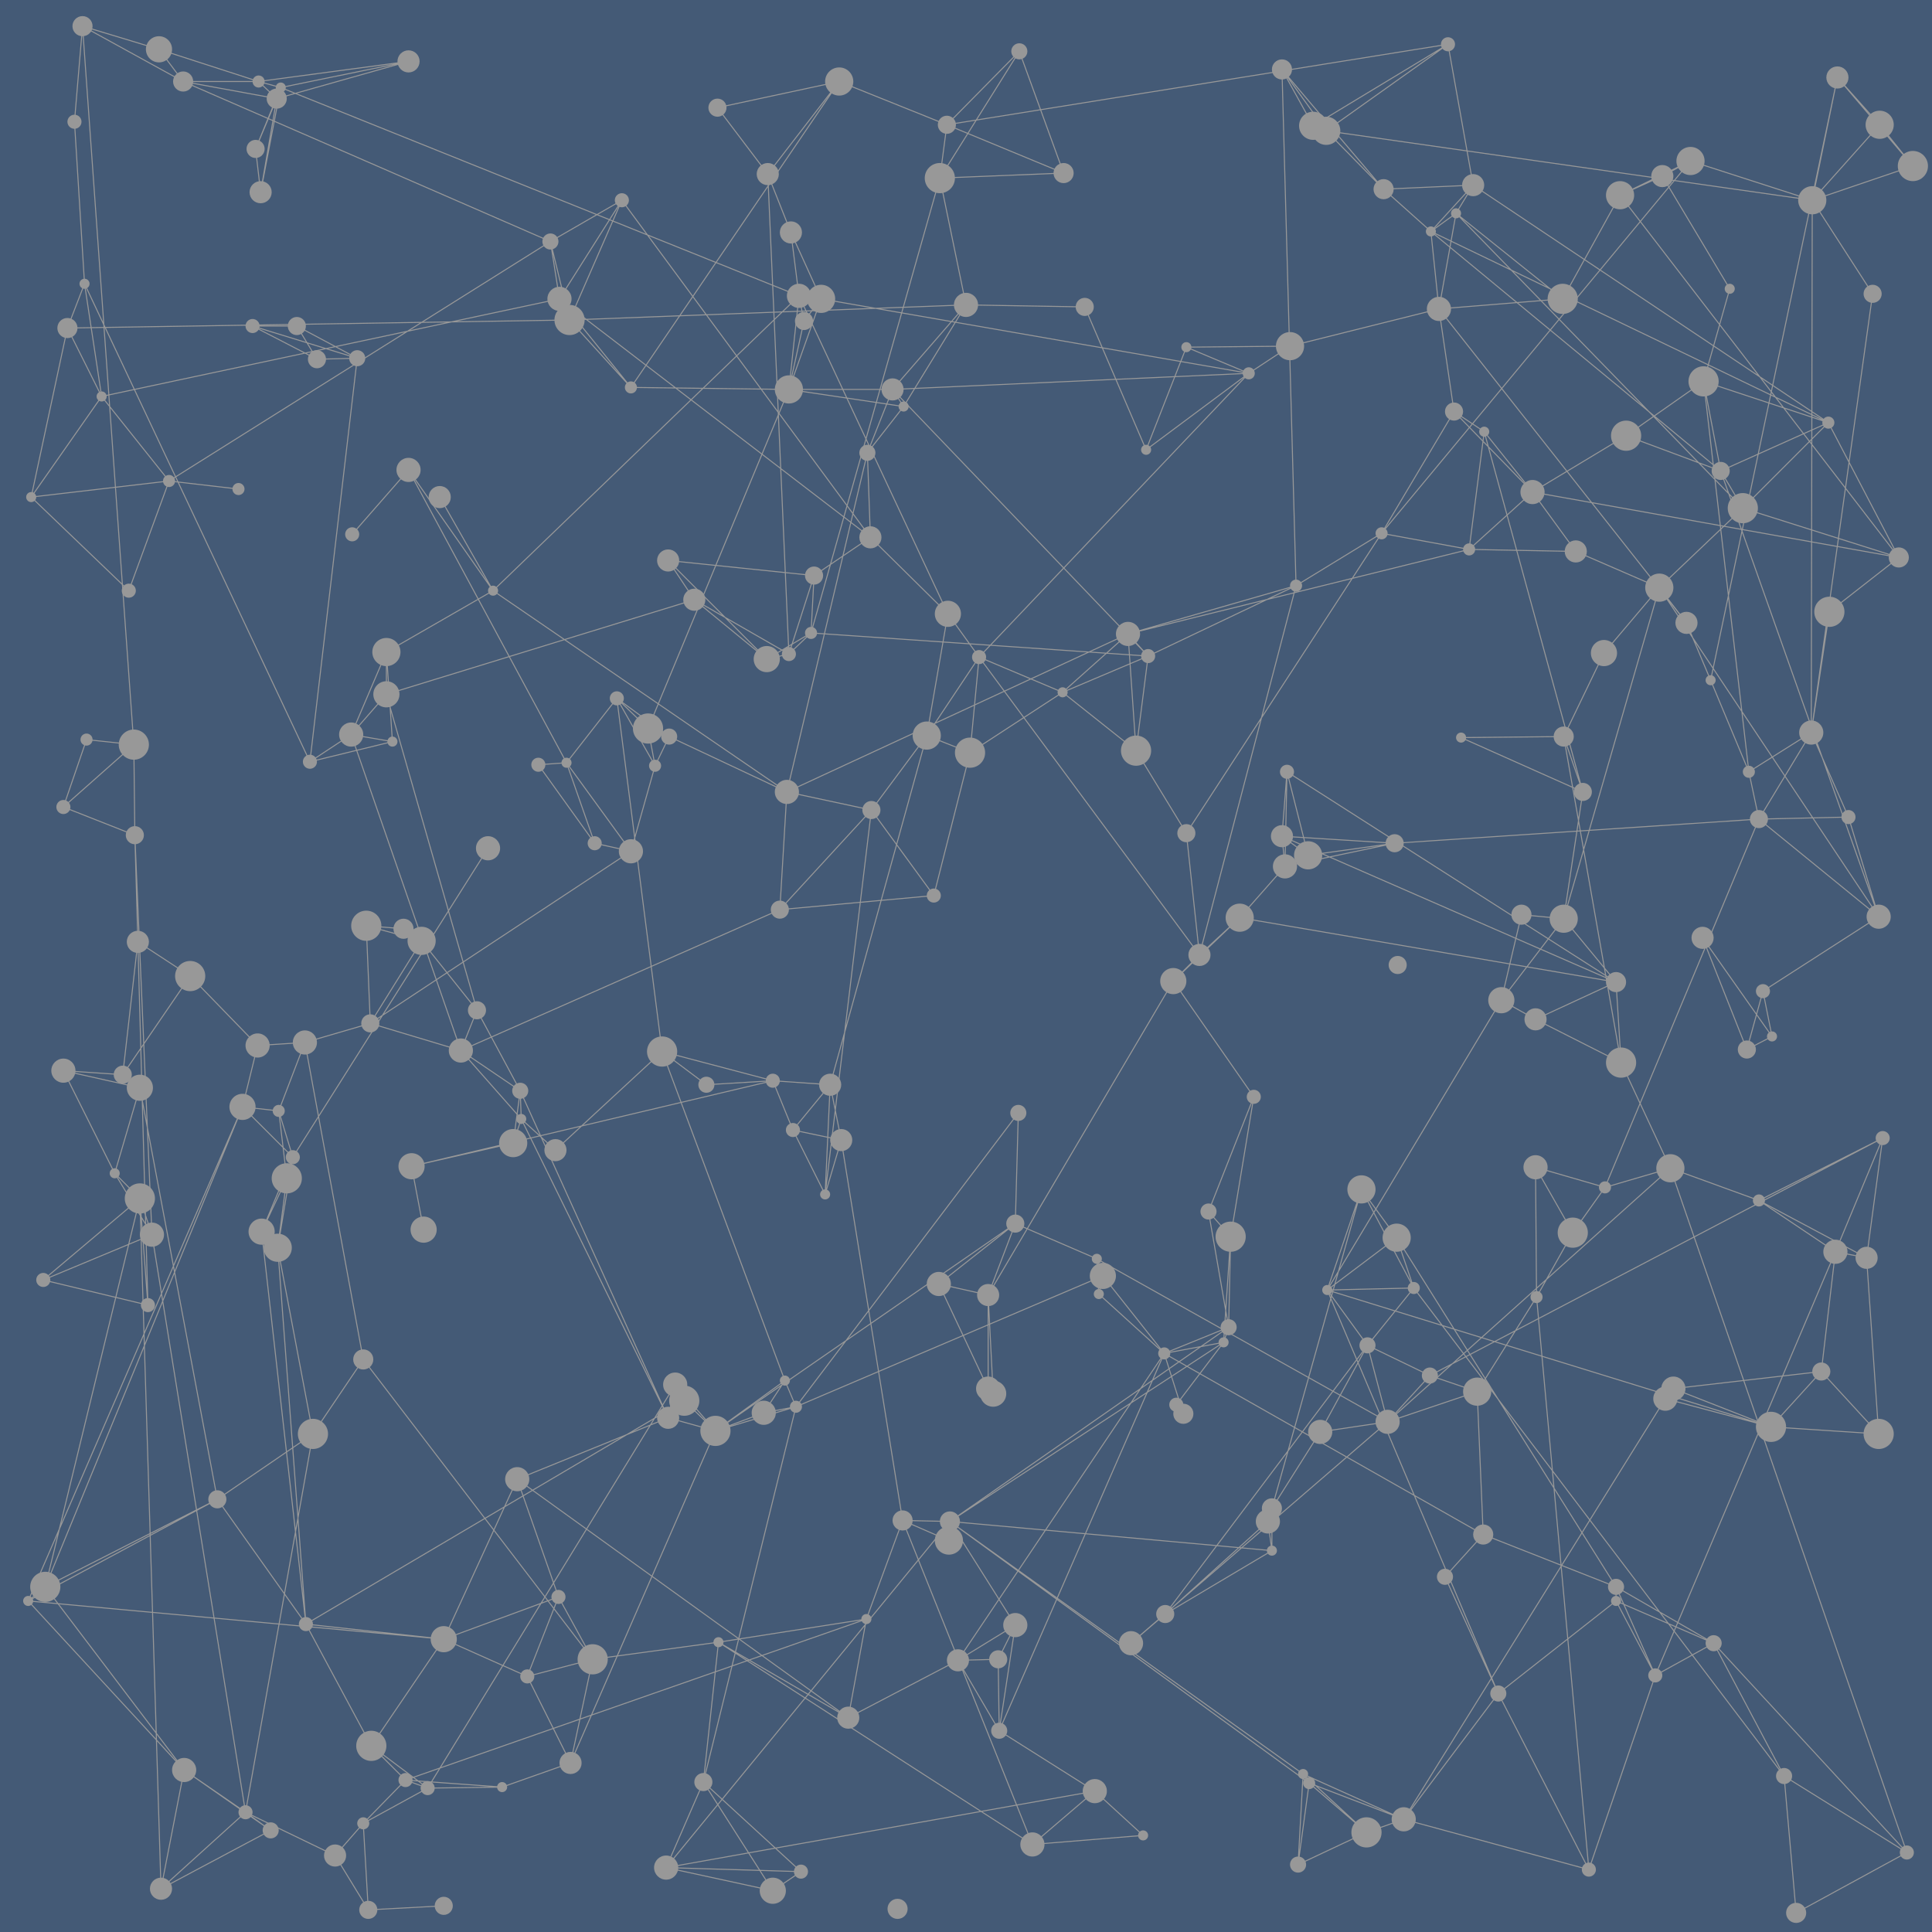 <svg xmlns="http://www.w3.org/2000/svg" viewBox="0 0 1920 1920" xml:space="preserve"><style>.st1{fill:#989898}</style><path fill="#445a76" d="M0 0h1920v1920H0z"/><path d="m768 1074-359 85m1458-248-115 74m-656 283-4 18M82 26l-8 95m1674 693-153 366m-307-598-14-513m-10 1472-106 63m-797-253-50 74M257 81l-99-32m786 1463-47-1M384 648l-35 82m1010 607-47 86m135-1211-25 18M993 1720l-41-70m915-739-157-443m-335-280L1274 69M816 297l-22-3m466 1218-102 92m368-591-34-19M315 357l-20-33M183 1759 28 1591m241 228-25-18m972-467-272 178m943-958-277-360m-136 1331-38 42m-937 209-74 1m166-939-28-80m832 1050-94-36m-602-1-37 85M866 805l-84-18m24-158-22 21m1033-230-353-236m-323 468-20-22m555-11-27-35M1439 44l-498 80m498-80-121 86M627 846l-259 171m428 843-134-4m949-800-85-43M941 124 834 81M276 1240l-16-16m1540-496-62 39m-1087-6-24 85m-169 198L349 730m-80 1089-86-60m1684-334-12-175M425 1777l-64 35m1342-179-58 32m-934-243-40-46m940-320-5-80M567 1752l-68 24M784 387l-157-2m-38 1264-34-62m-130 190-22-8m915-1639-44-61M291 1150l-50-50m741 280v-93m737-1000-26 92M843 1707l-329-237m1271 431-12-136M349 730l-41 27m833-105L887 387m-71-90-32 90m15-68-5-25M134 830l-71-28m1630-423-77 54m-62 299-102 1m193 932-39-74m-227-178-67 10m-136-18-19-60m396-1048-123 10M555 1587l-31 79M1887 554l-155-49m-285-293-17 95M680 1392l-9-16m-302 359-65-121m752-926-92 60M794 294l-8-63m-495 919-31 74m560-37-32-64m512-273-21-83m-183 501-305 130m-273-286-60-68M834 81 627 385m614-14L973 653m-499 351-90-314m1503-136-70-134m-791 1413-129-322m709 66-218-347M390 737l-6-89m1139-159-63 57m220-386-70 34M128 587l-97-93m1264 1269-351-251m-1 19-46-20m835-1006-83 79m-349 266-23 11M275 98l-18-17m46 955-47 3m1149 241-86 2m291-1088-57 103m-465 1483-62 53m734-415-441-136M898 404l-36 46M366 1898l-5-86M866 805l-46 382M1868 124l-67 75m-415 639-112-7m5-64-5 64M139 1191l-94 386m1256 195-11 81m237-564-1-129M279 87l-4 11m376 663-7-37m-55 925-228-298M168 478l-40 109m157 584-8-67m113-367-82 20m674 623-49-104m877 87-147 17m85-566-10-47m-474 732v42M942 610l-21 121m-159-76-72-59m905 584-69-20M563 758l-28 2M84 282 74 121m742 176-17 22m62 1290-458 160M1732 505l-285-293m-8-168-134 81M806 629l-44 26M101 394 84 282m1180 1259-4-29m-975-341-25 53m296-927-455 97m21 674-59-4m1426 619-53-116M651 761l-38-67m360-41-52 78m742 649-8 10M474 1004l-55-69m541-632-73 84m762 197-95 329M147 1297l-8-106m1234-661-194 298M279 87l-25 61m61 209-64-33m533 326-22 5m103-121L556 297m1339 1544-192-208M618 199l-62 98m232 826-20-49m677-665-15-102m-55-119-57-58m245 1095-36 64m-938 360-22 103M960 303l-394 15m839 962-52-98m-573 190-21 32m-599 473-21-686m194 653-89-43m436-409-16 17M406 61 279 87m276 1500-41-117m-298 20-77-409m1728-170-218-327m-276-54-85 52m-423-48-56 38m0 0-25 78m408 299-13-121m-738 801-413-38M763 173l-50-66m1047 1311-105-28m182-578-89 2M799 319l-15 68m59 1320-129-75m-410-18-44-390M1801 199l-483-69m-182 1694-110 9m-165-224-147 23m-289 145-56-42M960 303l-26-126m162 1091-6-17M928 890l-62-85m86 845-109 57M794 294 490 587m985-158-30-20M762 655l-98-98M1826 77l-126 599M216 1490 28 1591m1236-50-320-29m-805-431-17-13m1779-903-33-41m-859 1092-27 71m624-311-374-64m635-1-30-99M782 787l-117-55m279 780-282 344m-418-55-84 76M45 1577l-17 14m797-513-5 109m575 621-100-45m228-1274-78-80M277 1104l-36-4m785 733-312-201M84 282l-17 44m84 901-12-36m1415-278-62 81M355 356l-40 1m926 14-425-74M664 1409l-147-325m747 415-4 13m-480-140-69 50m151-972-80 337M490 587l-84-120m682 1313-95-60m148-1068-335-23m-24 158-7 117m41-607-30-66M524 1666l-83-37M67 326 31 494m683 1138-125 17m24-955-50 64M183 1759 45 1577m1308-395-34 100m208 7-59 94m270-616-38-91m195 1165-235-680M147 1297l-104-25m615-227-106 98m-401 84-37-61m1007-536-65 58m136 261-26 26m440 616-117 92m-825-274-146-297m1243-82-25 13M308 757 84 282m1648 223-22-37M556 297l-9-57m874 1127-42 46M865 534l-3-84M295 324h-44m-112 867-96 81m1667-804-17-89m-536 966-61-77m263 69-201 267m-648-468-101 23m488 352-61-378m-68-59-110-29m1102 373-97-38m-174 303-170-401m548 143-107-7M775 904l-317 140m928-206-86 12m601-685-100 34M964 748l-36 142M441 1894l-75 4M786 231l-23-58m843 803-332-145m550 413-179 421m226-534-16 119M182 81l-24-32m117 49-16 93m1558 229-107 48m-812-64-11-17m126-336-72 73M796 1860l-28 19m843-823-57-324M809 572l-3 57m706 280-20 85M921 731l-96 347M137 936l-3-106m1148-486-103 1m67 745-80-115m-652 495-73 159m-197 172-93-574m710 382-18 98m-61-920L490 587m667 758-164 375m286-953-2 94m378 529-260 418m178-1021-98-358m174 155-83-36m-98 835-47-16M794 294l-10 93m968 598-16 58M168 478 31 494m1270 1278-357-260M627 385l-71-88m33 1352-65 17m692-332-59 11m-716 284-137-15M133 740l-47-5m1785 396-47 113m-1710-78-51-102m1183 26-23 139m-455-155-66 4M1013 51l-79 126m445 1236-255 220m-68-945-83-35M403 1769l-34-34m1010-322-20-76m536 504-122-76M768 1879l-69-108m596-8-5 90m-986-239-88-124m-83-750L82 26m743 1052-37 45M406 61 275 98m966 273-102 76m716 803-107-57m-103 472-66 193m81-697-49-105M887 387l-25 63m150 656-221 292m218 217-16 105m-157-587-11-55M627 846l-36-8m306 673-36 98M1826 77l-25 122M711 1422l-47-13m-525-218-25-25m1492-190-327-209m-821 277-90-27m334 61-44-33m6 364-150 61m1373-916-69 54M368 1017l-4-97m121-77-194 307m1510-951-1 529M151 1227l-17-397m55 140-67 98m1342-884-42 46m281 1403-97-42M690 596l-26-39m931 623-32 45M566 318l-19-78m676 989-22-25m365-656-43-59m0 0-48-60m88 796-37-65m-735 238-80 24m-270 207-72 106m-58-310-35-185M1680 160l-307 370m13 308-109 23m383 300-65 19m223-572-18 120m-336-544-89 4m386 842-69-98m-446 158-45 114m100 568-6-9M384 690l-35 40m435-80-21-477m701 11-17 28m-326 418L782 787m1089 344-123 62m-590 411-34 29M784 387 644 724m1104 469-88-32m-196-977-25-140M618 199l-52 119m909 111-15 117m-516 966-1 19m334-670-3-30m597 300-450 236M303 1036l-26 68m367-380-31-30m-66-454L182 81m529 1341-31-30m597-531-45 51M934 177 806 629m748 284-42-4m-154 912-57-49M1057 172l-44-121M627 846l-64-88m430 962-1-71M834 81l-71 92m917-13-28 15m-73 1683-52-569M291 1150l-15 90m1472-426-362 24m414-110-52 86m-527 505-5 15m-234-47-49-11m-68-742L618 199M137 936l-15 132m61 691-23 118m1446-901-52-63m-338 421-47 62m119-814-167 48m528-46-55 65m-235 688-40-55m417-239-44-111m-1291-9-37-3m42-859L257 81m12 1738-109 58M101 394l-34-68m1286 856-89 317m553-1079-395-190m-281 422-85 36m-504 455-34-31m770-530-96 367m40-37-66 63m-692 29-16 40m1121 814-90-175m156-18-39-88m0 0-132-52M147 1297l-10-361m804-812-7 53m967-12-75-88M665 732l-52-38m223 439-48-10m680 260-89 30m194-626-19-55m-462 554-2-35m174 290v-42M419 935l-18-12m775 482-7-9M275 98l-21 50m1168 82-47-42m301 431-246-312m-25 973-46 57m508-426-119-97M834 81l-121 26m-48 625-21-8m165-152-145-15m757 810-62-30m36 471-37 13m-791-69-43-86M259 191l-5-43m1398 27-42 19m-389 1125-20-115m-410 194-11-26m1115 469-110 60M361 1351l-58-315m214 48-7 52m1200-668-288-238m-265 1115-205 305m35-265-5-98m-831-60-108 45m966 343-17 34m-475-565-43-80m89-246L406 467m353 937-48 18M355 356l-47 401M86 735l-23 67m1637-126-24-57M368 1017l-65 19m-66-550-69-8m805 175-31-43m358 240-26-19m-265 385-298 206m677-192-69 52m-310 333-57 35M355 356l-104-32m1128 1089-289-162m504-602-40 83M517 1084l-59-40m207-312-14 29m841 233-173 288m155 243-6-142m-38-1076-148 37M279 87l-22-6m1316 706-121-54m258-265-94-35M304 1614l-28-374m1006-896-41 27M780 1372l-122-327m772-738-8-77m-286 1594-48-44M898 404l-114-17m604 843-35-48M866 805l-91 99m831 687v-14m-248 244-63-58m150-1354-72 121M189 970l-52-34m872 679-65-103m829 253-70-132M1553 297l-106-85m-224 1017-7 105M101 394 31 494m324-138-60-32m1321 109-93 56m56 1369-184-50m-90-1683-31-56M836 1133l-16 54m237-1015-116-48m876 296-124-41m-375-249-13-5M768 1879l-106-23m-421-756L28 1591M1078 305l-118-2m181 349-12 94m-418 676-144 330m104-376-246 401M257 81h-75m1686 43-42-47m-603 1152-2 90M887 387H784m1103 167-364-65M566 318l-10-21m158 1335-15 139M390 737l-41-7m830-385-40 102m-130 769-76 60m891-32-76-51m-88-32-281 252m26-133-17-50m-889 546-96-7m909-346-48 76M627 385l-61-67m52-119-71 41m913 306-339 84m-880 470L45 1577m1043 203-426 76m1041-223-97-56M784 650l-94-54m770-50-87-16m494 895-57-62m-569-992-62-26M139 1081l-76-17m71-234-1-90m1356 943-94 125m-877-696-1-28m1 28-8 24m778-554-147 70m-586 935-114 42M794 294 279 87m87 1811-33-54M566 318l-499 8m1090 1019-65-59M960 303l-62 101m-107 994-92 373m-455 30-61-42m1590 6-368-485M256 1039l-15 61M279 87l-20 104m933 758L973 653m206 175-50-82m-990 335-25 85m1107 153-277 193m911-262-31-6M964 748l-43-17m311 181-40 37m-396 911-97-89M275 98l-93-17m984 894-184 312m376 534-68 32M591 838l-56-78m939 765-317-180m416-558-19 126M158 49 82 26m905 1359-5-5m147-634-73-58m768 556-14 119m-1130 29-376 222M690 596l-306 94m1354 77-45-388M992 1649l-40 1m849-1451-121-39m-623 12-123 5m-649 994-9 69M547 240 168 478m1438 498-80 37m-436 238-81-35m-698 209-67 376M490 587l-106 61m287 728-7 33m127-11-32 6M168 478l-67-84m1709 969-50 55M490 587l-53-93m505 116L794 294m127 437-55 74m146 301-3 110m597 361v14M291 1150l-6 21m26 254-95 65M1241 371l-354 16m55 223-77-76M403 1769l-42 43M1566 548l-106-2m401-254-60-93M384 648v42m1377 340-9-45M216 1490l-171 87m613-532-45-351M182 81 82 26m1139 1293-64 26M419 935l-55-15M133 740l-70 62m1798-510-61 436m-671 18-8-116m18-183-61-142M419 935l-51 82m-7 795-28 32M1719 287l-67-112M291 1150l-14-46m1540-684-85 85M928 890l-153 14m50 174-57-4M406 467l-56 64m71 691-12-63m564-506-9 95m873 64-37-84M256 1039l-67-69" fill="none" stroke="#989898"/><circle class="st1" cx="291" cy="1150" r="7"/><circle class="st1" cx="591" cy="838" r="7"/><circle class="st1" cx="1422" cy="230" r="5"/><circle class="st1" cx="86" cy="735" r="6"/><circle class="st1" cx="1300" cy="850" r="14"/><circle class="st1" cx="1090" cy="1251" r="5"/><circle class="st1" cx="788" cy="1123" r="7"/><circle class="st1" cx="1012" cy="1106" r="8"/><circle class="st1" cx="1801" cy="199" r="14"/><circle class="st1" cx="1474" cy="1525" r="10"/><circle class="st1" cx="768" cy="1879" r="13"/><circle class="st1" cx="552" cy="1143" r="11"/><circle class="st1" cx="134" cy="830" r="9"/><circle class="st1" cx="627" cy="846" r="12"/><circle class="st1" cx="1176" cy="1405" r="10"/><circle class="st1" cx="1288" cy="582" r="6"/><circle class="st1" cx="1738" cy="767" r="6"/><circle class="st1" cx="421" cy="1222" r="13"/><circle class="st1" cx="333" cy="1844" r="11"/><circle class="st1" cx="658" cy="1045" r="15"/><circle class="st1" cx="664" cy="1409" r="11"/><circle class="st1" cx="1489" cy="1683" r="8"/><circle class="st1" cx="987" cy="1385" r="13"/><circle class="st1" cx="490" cy="587" r="5"/><circle class="st1" cx="1078" cy="305" r="9"/><circle class="st1" cx="349" cy="730" r="12"/><circle class="st1" cx="260" cy="1224" r="13"/><circle class="st1" cx="441" cy="1629" r="13"/><circle class="st1" cx="566" cy="318" r="15"/><circle class="st1" cx="1760" cy="1418" r="15"/><circle class="st1" cx="1430" cy="307" r="12"/><circle class="st1" cx="147" cy="1297" r="7"/><circle class="st1" cx="1295" cy="1763" r="5"/><circle class="st1" cx="1439" cy="44" r="7"/><circle class="st1" cx="1301" cy="1772" r="6"/><circle class="st1" cx="524" cy="1666" r="7"/><circle class="st1" cx="1680" cy="160" r="14"/><circle class="st1" cx="589" cy="1649" r="15"/><circle class="st1" cx="892" cy="1897" r="10"/><circle class="st1" cx="1452" cy="733" r="5"/><circle class="st1" cx="369" cy="1735" r="15"/><circle class="st1" cx="1264" cy="1499" r="10"/><circle class="st1" cx="1611" cy="1056" r="15"/><circle class="st1" cx="1277" cy="861" r="12"/><circle class="st1" cx="1527" cy="1289" r="6"/><circle class="st1" cx="101" cy="394" r="5"/><circle class="st1" cx="651" cy="761" r="6"/><circle class="st1" cx="993" cy="1720" r="8"/><circle class="st1" cx="782" cy="787" r="12"/><circle class="st1" cx="1166" cy="975" r="13"/><circle class="st1" cx="1447" cy="212" r="5"/><circle class="st1" cx="1566" cy="548" r="11"/><circle class="st1" cx="1818" cy="608" r="15"/><circle class="st1" cx="1246" cy="1090" r="7"/><circle class="st1" cx="809" cy="572" r="9"/><circle class="st1" cx="1901" cy="165" r="15"/><circle class="st1" cx="437" cy="494" r="11"/><circle class="st1" cx="759" cy="1404" r="12"/><circle class="st1" cx="350" cy="531" r="7"/><circle class="st1" cx="1610" cy="194" r="14"/><circle class="st1" cx="1700" cy="676" r="5"/><circle class="st1" cx="618" cy="199" r="7"/><circle class="st1" cx="295" cy="324" r="9"/><circle class="st1" cx="1124" cy="1633" r="12"/><circle class="st1" cx="1436" cy="1567" r="8"/><circle class="st1" cx="982" cy="1380" r="12"/><circle class="st1" cx="973" cy="653" r="7"/><circle class="st1" cx="1009" cy="1216" r="9"/><circle class="st1" cx="943" cy="1531" r="14"/><circle class="st1" cx="151" cy="1227" r="12"/><circle class="st1" cx="285" cy="1171" r="15"/><circle class="st1" cx="366" cy="1898" r="9"/><circle class="st1" cx="535" cy="760" r="7"/><circle class="st1" cx="555" cy="1587" r="7"/><circle class="st1" cx="662" cy="1856" r="12"/><circle class="st1" cx="1492" cy="994" r="13"/><circle class="st1" cx="122" cy="1068" r="9"/><circle class="st1" cx="1660" cy="1161" r="14"/><circle class="st1" cx="1179" cy="345" r="5"/><circle class="st1" cx="786" cy="231" r="11"/><circle class="st1" cx="791" cy="1398" r="6"/><circle class="st1" cx="1282" cy="344" r="14"/><circle class="st1" cx="563" cy="758" r="5"/><circle class="st1" cx="1192" cy="949" r="11"/><circle class="st1" cx="1867" cy="911" r="12"/><circle class="st1" cx="139" cy="1081" r="13"/><circle class="st1" cx="763" cy="173" r="11"/><circle class="st1" cx="1241" cy="371" r="6"/><circle class="st1" cx="168" cy="478" r="6"/><circle class="st1" cx="1649" cy="584" r="14"/><circle class="st1" cx="671" cy="1376" r="12"/><circle class="st1" cx="1871" cy="1131" r="7"/><circle class="st1" cx="499" cy="1776" r="5"/><circle class="st1" cx="1748" cy="814" r="9"/><circle class="st1" cx="1223" cy="1229" r="15"/><circle class="st1" cx="1057" cy="172" r="10"/><circle class="st1" cx="1606" cy="1591" r="5"/><circle class="st1" cx="1179" cy="828" r="9"/><circle class="st1" cx="514" cy="1470" r="12"/><circle class="st1" cx="1523" cy="489" r="12"/><circle class="st1" cx="834" cy="81" r="14"/><circle class="st1" cx="1157" cy="1345" r="6"/><circle class="st1" cx="865" cy="534" r="11"/><circle class="st1" cx="1201" cy="1204" r="8"/><circle class="st1" cx="1121" cy="630" r="12"/><circle class="st1" cx="403" cy="1769" r="7"/><circle class="st1" cx="1026" cy="1833" r="12"/><circle class="st1" cx="627" cy="385" r="6"/><circle class="st1" cx="237" cy="486" r="6"/><circle class="st1" cx="762" cy="655" r="13"/><circle class="st1" cx="866" cy="805" r="9"/><circle class="st1" cx="474" cy="1004" r="9"/><circle class="st1" cx="74" cy="121" r="7"/><circle class="st1" cx="1719" cy="287" r="5"/><circle class="st1" cx="1375" cy="188" r="10"/><circle class="st1" cx="1169" cy="1396" r="7"/><circle class="st1" cx="887" cy="387" r="11"/><circle class="st1" cx="183" cy="1759" r="12"/><circle class="st1" cx="1867" cy="1425" r="15"/><circle class="st1" cx="960" cy="303" r="12"/><circle class="st1" cx="1573" cy="787" r="9"/><circle class="st1" cx="1655" cy="1390" r="12"/><circle class="st1" cx="1136" cy="1824" r="5"/><circle class="st1" cx="82" cy="26" r="10"/><circle class="st1" cx="952" cy="1650" r="11"/><circle class="st1" cx="699" cy="1771" r="9"/><circle class="st1" cx="384" cy="648" r="14"/><circle class="st1" cx="1645" cy="1665" r="7"/><circle class="st1" cx="1013" cy="51" r="8"/><circle class="st1" cx="944" cy="1512" r="10"/><circle class="st1" cx="1264" cy="1541" r="5"/><circle class="st1" cx="680" cy="1392" r="15"/><circle class="st1" cx="1388" cy="1230" r="14"/><circle class="st1" cx="713" cy="107" r="9"/><circle class="st1" cx="517" cy="1084" r="8"/><circle class="st1" cx="355" cy="356" r="8"/><circle class="st1" cx="1468" cy="1383" r="14"/><circle class="st1" cx="1761" cy="1030" r="5"/><circle class="st1" cx="1359" cy="1337" r="8"/><circle class="st1" cx="836" cy="1133" r="11"/><circle class="st1" cx="419" cy="935" r="14"/><circle class="st1" cx="277" cy="1104" r="6"/><circle class="st1" cx="308" cy="757" r="7"/><circle class="st1" cx="644" cy="724" r="15"/><circle class="st1" cx="368" cy="1017" r="9"/><circle class="st1" cx="1606" cy="1577" r="8"/><circle class="st1" cx="1676" cy="619" r="11"/><circle class="st1" cx="251" cy="324" r="7"/><circle class="st1" cx="1386" cy="838" r="9"/><circle class="st1" cx="1800" cy="728" r="12"/><circle class="st1" cx="861" cy="1609" r="5"/><circle class="st1" cx="820" cy="1187" r="5"/><circle class="st1" cx="714" cy="1632" r="5"/><circle class="st1" cx="137" cy="936" r="11"/><circle class="st1" cx="780" cy="1372" r="5"/><circle class="st1" cx="1260" cy="1512" r="12"/><circle class="st1" cx="84" cy="282" r="5"/><circle class="st1" cx="1460" cy="546" r="6"/><circle class="st1" cx="1092" cy="1286" r="5"/><circle class="st1" cx="1652" cy="175" r="11"/><circle class="st1" cx="1141" cy="652" r="7"/><circle class="st1" cx="401" cy="923" r="10"/><circle class="st1" cx="114" cy="1166" r="5"/><circle class="st1" cx="1810" cy="1363" r="9"/><circle class="st1" cx="1389" cy="959" r="9"/><circle class="st1" cx="1279" cy="767" r="7"/><circle class="st1" cx="862" cy="450" r="8"/><circle class="st1" cx="45" cy="1577" r="15"/><circle class="st1" cx="1009" cy="1615" r="12"/><circle class="st1" cx="933" cy="1276" r="12"/><circle class="st1" cx="799" cy="319" r="9"/><circle class="st1" cx="1693" cy="379" r="15"/><circle class="st1" cx="613" cy="694" r="7"/><circle class="st1" cx="518" cy="1112" r="5"/><circle class="st1" cx="1353" cy="1182" r="14"/><circle class="st1" cx="1563" cy="1225" r="15"/><circle class="st1" cx="43" cy="1272" r="7"/><circle class="st1" cx="133" cy="740" r="15"/><circle class="st1" cx="1579" cy="1858" r="7"/><circle class="st1" cx="1139" cy="447" r="5"/><circle class="st1" cx="1855" cy="1250" r="11"/><circle class="st1" cx="510" cy="1136" r="14"/><circle class="st1" cx="1732" cy="505" r="15"/><circle class="st1" cx="898" cy="404" r="5"/><circle class="st1" cx="458" cy="1044" r="12"/><circle class="st1" cx="664" cy="557" r="11"/><circle class="st1" cx="825" cy="1078" r="11"/><circle class="st1" cx="1616" cy="433" r="15"/><circle class="st1" cx="1096" cy="1268" r="13"/><circle class="st1" cx="1421" cy="1367" r="8"/><circle class="st1" cx="1526" cy="1160" r="12"/><circle class="st1" cx="63" cy="1064" r="12"/><circle class="st1" cx="702" cy="1078" r="8"/><circle class="st1" cx="254" cy="148" r="9"/><circle class="st1" cx="1526" cy="1013" r="11"/><circle class="st1" cx="665" cy="732" r="8"/><circle class="st1" cx="67" cy="326" r="10"/><circle class="st1" cx="182" cy="81" r="10"/><circle class="st1" cx="982" cy="1287" r="11"/><circle class="st1" cx="1379" cy="1413" r="12"/><circle class="st1" cx="897" cy="1511" r="10"/><circle class="st1" cx="784" cy="387" r="14"/><circle class="st1" cx="806" cy="629" r="6"/><circle class="st1" cx="1817" cy="420" r="6"/><circle class="st1" cx="406" cy="467" r="12"/><circle class="st1" cx="425" cy="1777" r="7"/><circle class="st1" cx="1445" cy="409" r="9"/><circle class="st1" cx="257" cy="81" r="6"/><circle class="st1" cx="784" cy="650" r="7"/><circle class="st1" cx="1554" cy="913" r="14"/><circle class="st1" cx="1358" cy="1821" r="15"/><circle class="st1" cx="567" cy="1752" r="11"/><circle class="st1" cx="1826" cy="77" r="11"/><circle class="st1" cx="1158" cy="1604" r="9"/><circle class="st1" cx="1752" cy="985" r="7"/><circle class="st1" cx="390" cy="737" r="5"/><circle class="st1" cx="1736" cy="1043" r="9"/><circle class="st1" cx="928" cy="890" r="7"/><circle class="st1" cx="28" cy="1591" r="5"/><circle class="st1" cx="921" cy="731" r="14"/><circle class="st1" cx="406" cy="61" r="11"/><circle class="st1" cx="1305" cy="125" r="14"/><circle class="st1" cx="259" cy="191" r="11"/><circle class="st1" cx="1088" cy="1780" r="12"/><circle class="st1" cx="311" cy="1425" r="15"/><circle class="st1" cx="1594" cy="649" r="13"/><circle class="st1" cx="1663" cy="1380" r="12"/><circle class="st1" cx="816" cy="297" r="14"/><circle class="st1" cx="139" cy="1191" r="15"/><circle class="st1" cx="1274" cy="831" r="11"/><circle class="st1" cx="1318" cy="130" r="14"/><circle class="st1" cx="547" cy="240" r="8"/><circle class="st1" cx="315" cy="357" r="9"/><circle class="st1" cx="189" cy="970" r="15"/><circle class="st1" cx="128" cy="587" r="7"/><circle class="st1" cx="269" cy="1819" r="8"/><circle class="st1" cx="409" cy="1159" r="13"/><circle class="st1" cx="1216" cy="1334" r="5"/><circle class="st1" cx="843" cy="1707" r="11"/><circle class="st1" cx="1887" cy="554" r="10"/><circle class="st1" cx="556" cy="297" r="12"/><circle class="st1" cx="1785" cy="1901" r="10"/><circle class="st1" cx="1692" cy="932" r="11"/><circle class="st1" cx="1319" cy="1282" r="5"/><circle class="st1" cx="244" cy="1801" r="7"/><circle class="st1" cx="992" cy="1649" r="9"/><circle class="st1" cx="1868" cy="124" r="14"/><circle class="st1" cx="1710" cy="468" r="9"/><circle class="st1" cx="1824" cy="1244" r="12"/><circle class="st1" cx="796" cy="1860" r="7"/><circle class="st1" cx="1703" cy="1633" r="8"/><circle class="st1" cx="964" cy="748" r="15"/><circle class="st1" cx="768" cy="1074" r="7"/><circle class="st1" cx="1553" cy="297" r="15"/><circle class="st1" cx="1221" cy="1319" r="8"/><circle class="st1" cx="1895" cy="1841" r="7"/><circle class="st1" cx="1290" cy="1853" r="8"/><circle class="st1" cx="304" cy="1614" r="7"/><circle class="st1" cx="158" cy="49" r="13"/><circle class="st1" cx="1554" cy="732" r="10"/><circle class="st1" cx="63" cy="802" r="7"/><circle class="st1" cx="1373" cy="530" r="6"/><circle class="st1" cx="241" cy="1100" r="13"/><circle class="st1" cx="1748" cy="1193" r="6"/><circle class="st1" cx="160" cy="1877" r="11"/><circle class="st1" cx="942" cy="610" r="13"/><circle class="st1" cx="934" cy="177" r="15"/><circle class="st1" cx="275" cy="98" r="10"/><circle class="st1" cx="364" cy="920" r="15"/><circle class="st1" cx="1312" cy="1423" r="12"/><circle class="st1" cx="1837" cy="812" r="7"/><circle class="st1" cx="384" cy="690" r="13"/><circle class="st1" cx="794" cy="294" r="12"/><circle class="st1" cx="485" cy="843" r="12"/><circle class="st1" cx="1274" cy="69" r="10"/><circle class="st1" cx="276" cy="1240" r="14"/><circle class="st1" cx="1861" cy="292" r="9"/><circle class="st1" cx="1129" cy="746" r="15"/><circle class="st1" cx="1595" cy="1180" r="6"/><circle class="st1" cx="1464" cy="184" r="11"/><circle class="st1" cx="1773" cy="1765" r="8"/><circle class="st1" cx="441" cy="1894" r="9"/><circle class="st1" cx="256" cy="1039" r="12"/><circle class="st1" cx="361" cy="1351" r="10"/><circle class="st1" cx="361" cy="1812" r="6"/><circle class="st1" cx="1232" cy="912" r="14"/><circle class="st1" cx="303" cy="1036" r="12"/><circle class="st1" cx="1395" cy="1808" r="12"/><circle class="st1" cx="216" cy="1490" r="9"/><circle class="st1" cx="775" cy="904" r="9"/><circle class="st1" cx="1606" cy="976" r="10"/><circle class="st1" cx="31" cy="494" r="5"/><circle class="st1" cx="279" cy="87" r="5"/><circle class="st1" cx="1475" cy="429" r="5"/><circle class="st1" cx="711" cy="1422" r="15"/><circle class="st1" cx="1512" cy="909" r="10"/><circle class="st1" cx="941" cy="124" r="9"/><circle class="st1" cx="1056" cy="688" r="5"/><circle class="st1" cx="1405" cy="1280" r="6"/><circle class="st1" cx="690" cy="596" r="11"/></svg>